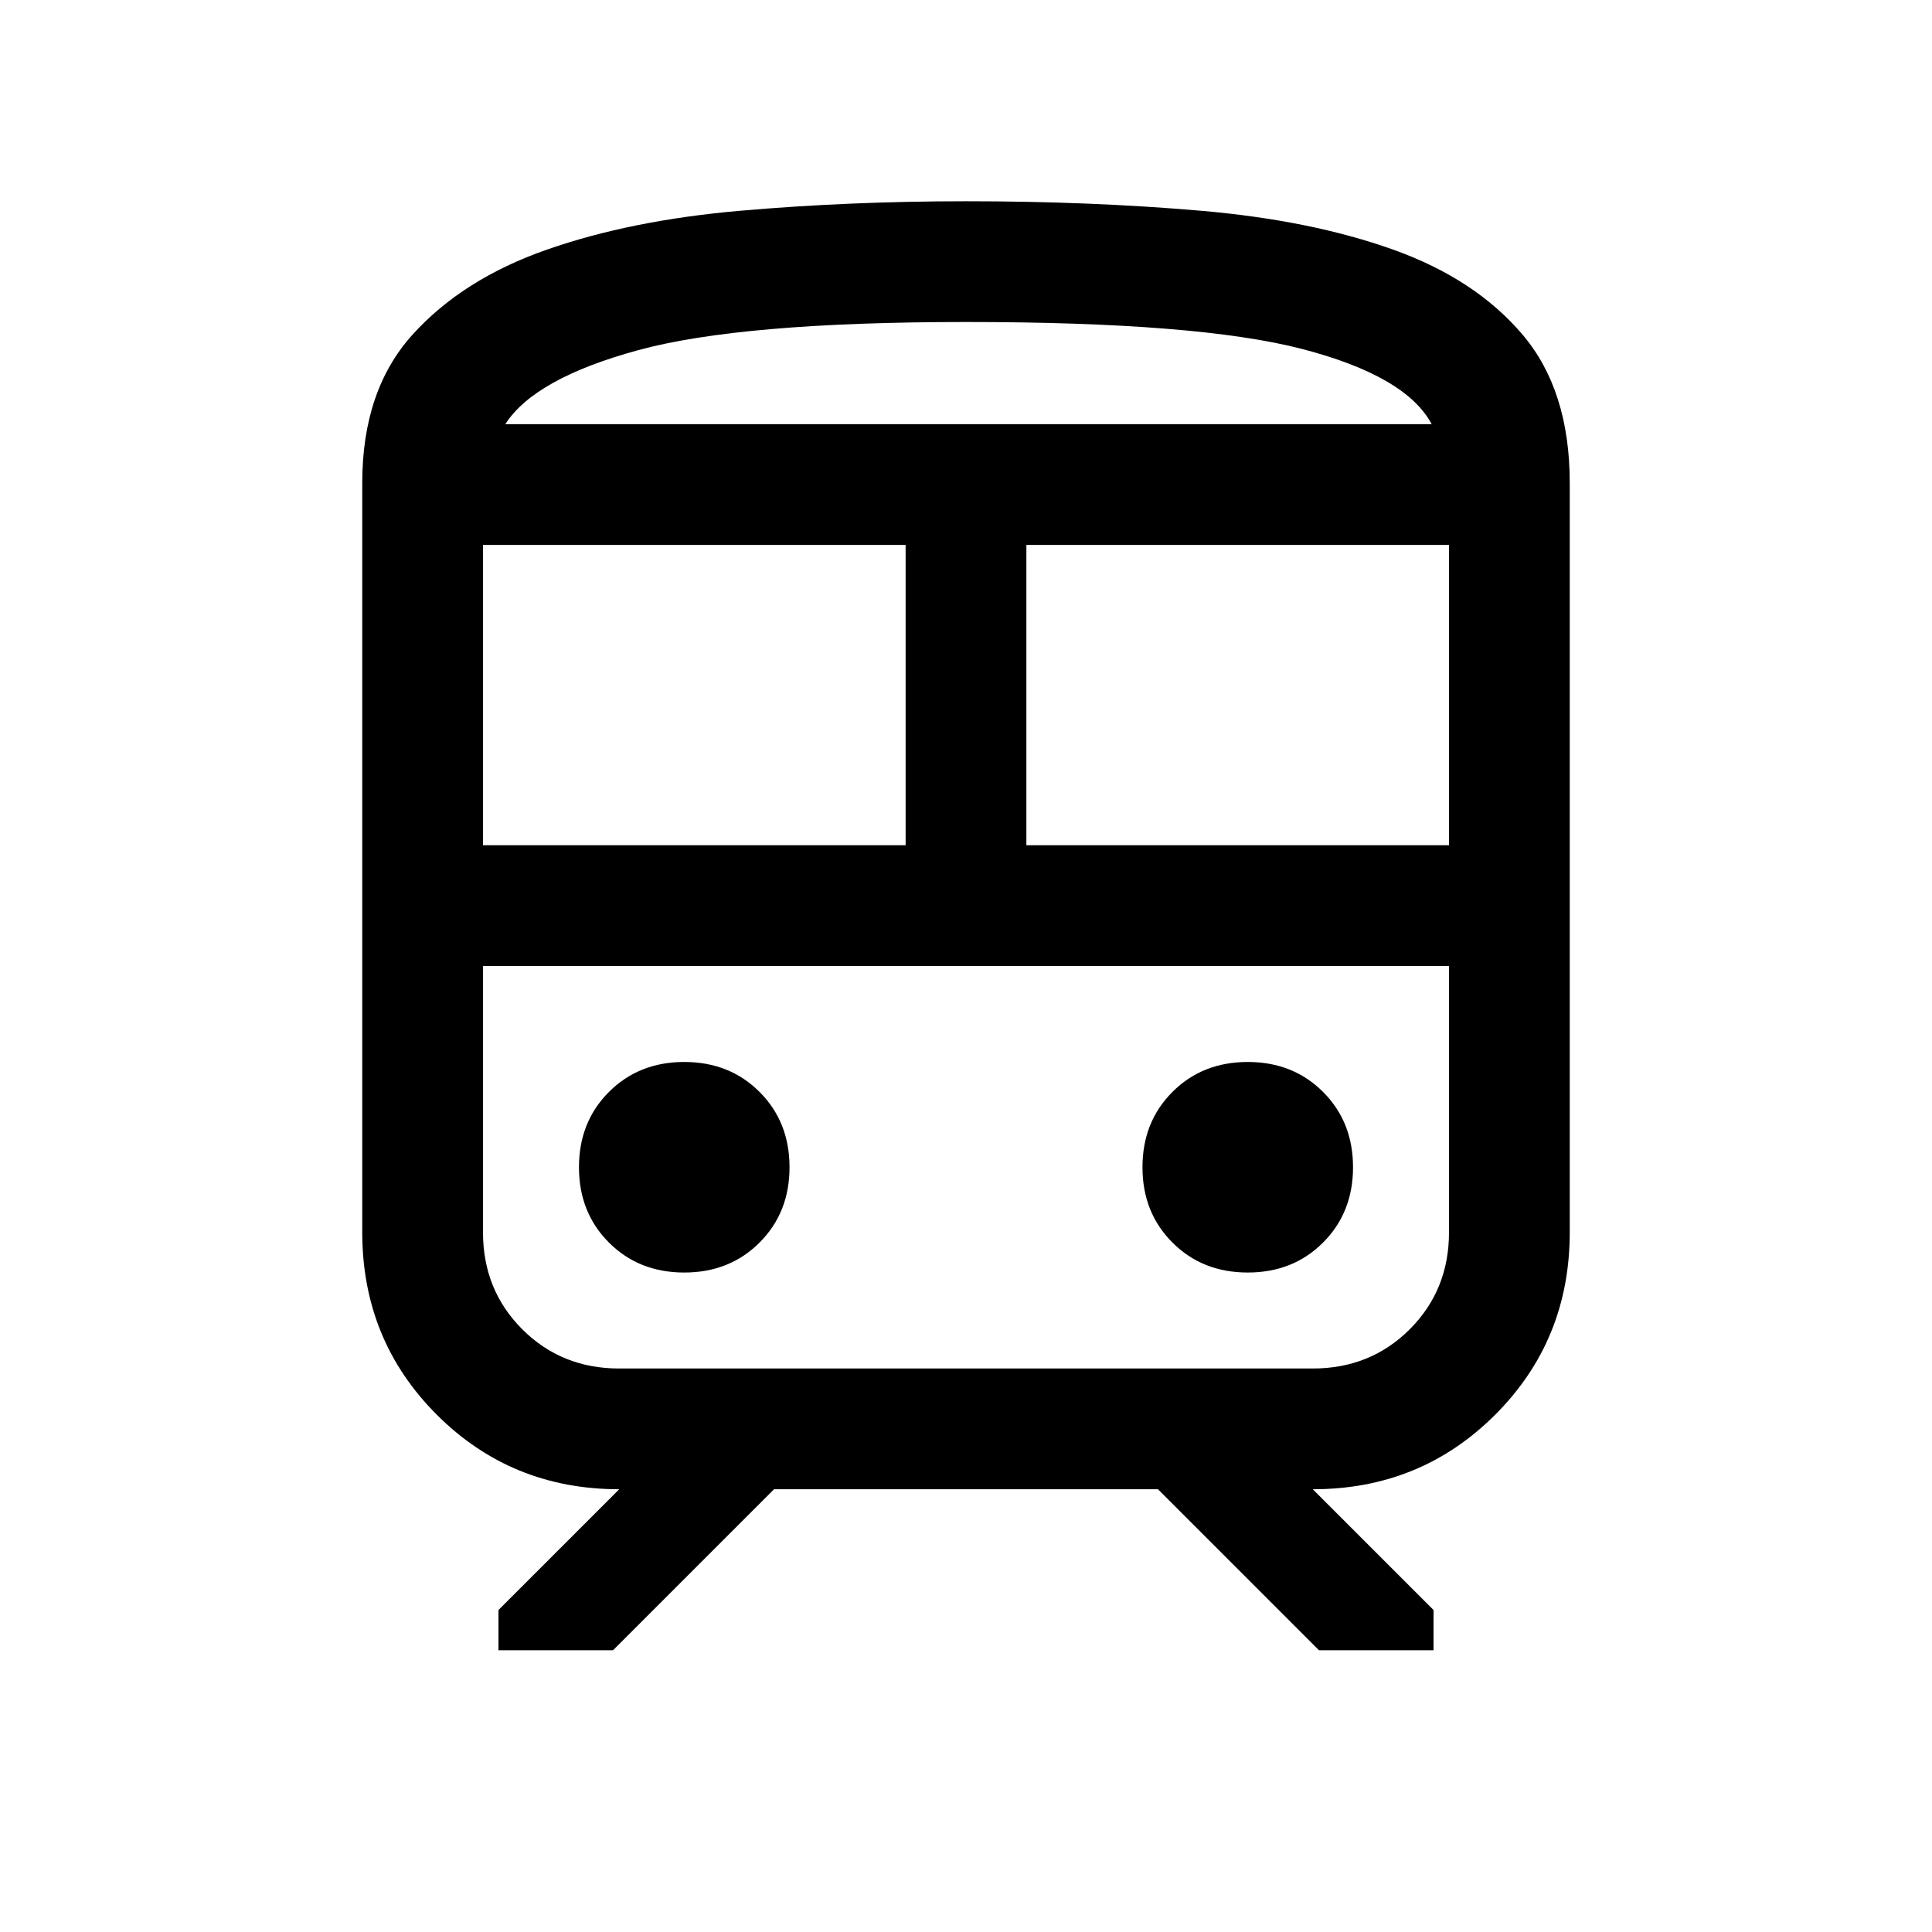 <svg xmlns="http://www.w3.org/2000/svg" height="24" viewBox="0 -960 960 960" width="24"><path d="M180-347.69V-720q0-46.08 25-73.73 25-27.65 66.73-42.23 41.73-14.58 95.96-19.31Q421.92-860 480-860q62.15 0 116.81 4.73 54.65 4.73 95.46 19.31 40.81 14.58 64.27 42.23Q780-766.08 780-720v372.31q0 53.61-37.04 90.65Q705.92-220 652.31-220l60 60v20h-56.92l-80-80H384.61l-80 80h-56.92v-20l60-60q-53.61 0-90.65-37.04Q180-294.08 180-347.69ZM480-800q-111.77 0-163.08 14.04-51.31 14.04-65.84 36.73h460.31q-12.7-23.92-64.31-37.35Q595.46-800 480-800ZM240-540h210v-149.23H240V-540Zm412.31 60H240h480-67.69ZM510-540h210v-149.23H510V-540ZM340-327.69q22.54 0 37.42-14.89 14.89-14.88 14.89-37.42t-14.89-37.42q-14.88-14.89-37.42-14.89t-37.42 14.89q-14.89 14.88-14.89 37.42t14.89 37.42q14.88 14.89 37.42 14.89Zm280 0q22.54 0 37.42-14.89 14.89-14.88 14.89-37.42t-14.89-37.42q-14.88-14.89-37.42-14.89t-37.42 14.89q-14.89 14.88-14.89 37.42t14.89 37.42q14.88 14.89 37.42 14.89ZM307.69-280h344.62q28.69 0 48.19-19.5Q720-319 720-347.69V-480H240v132.31q0 28.69 19.5 48.19Q279-280 307.69-280ZM480-749.23H711.39 251.08 480Z"/></svg>